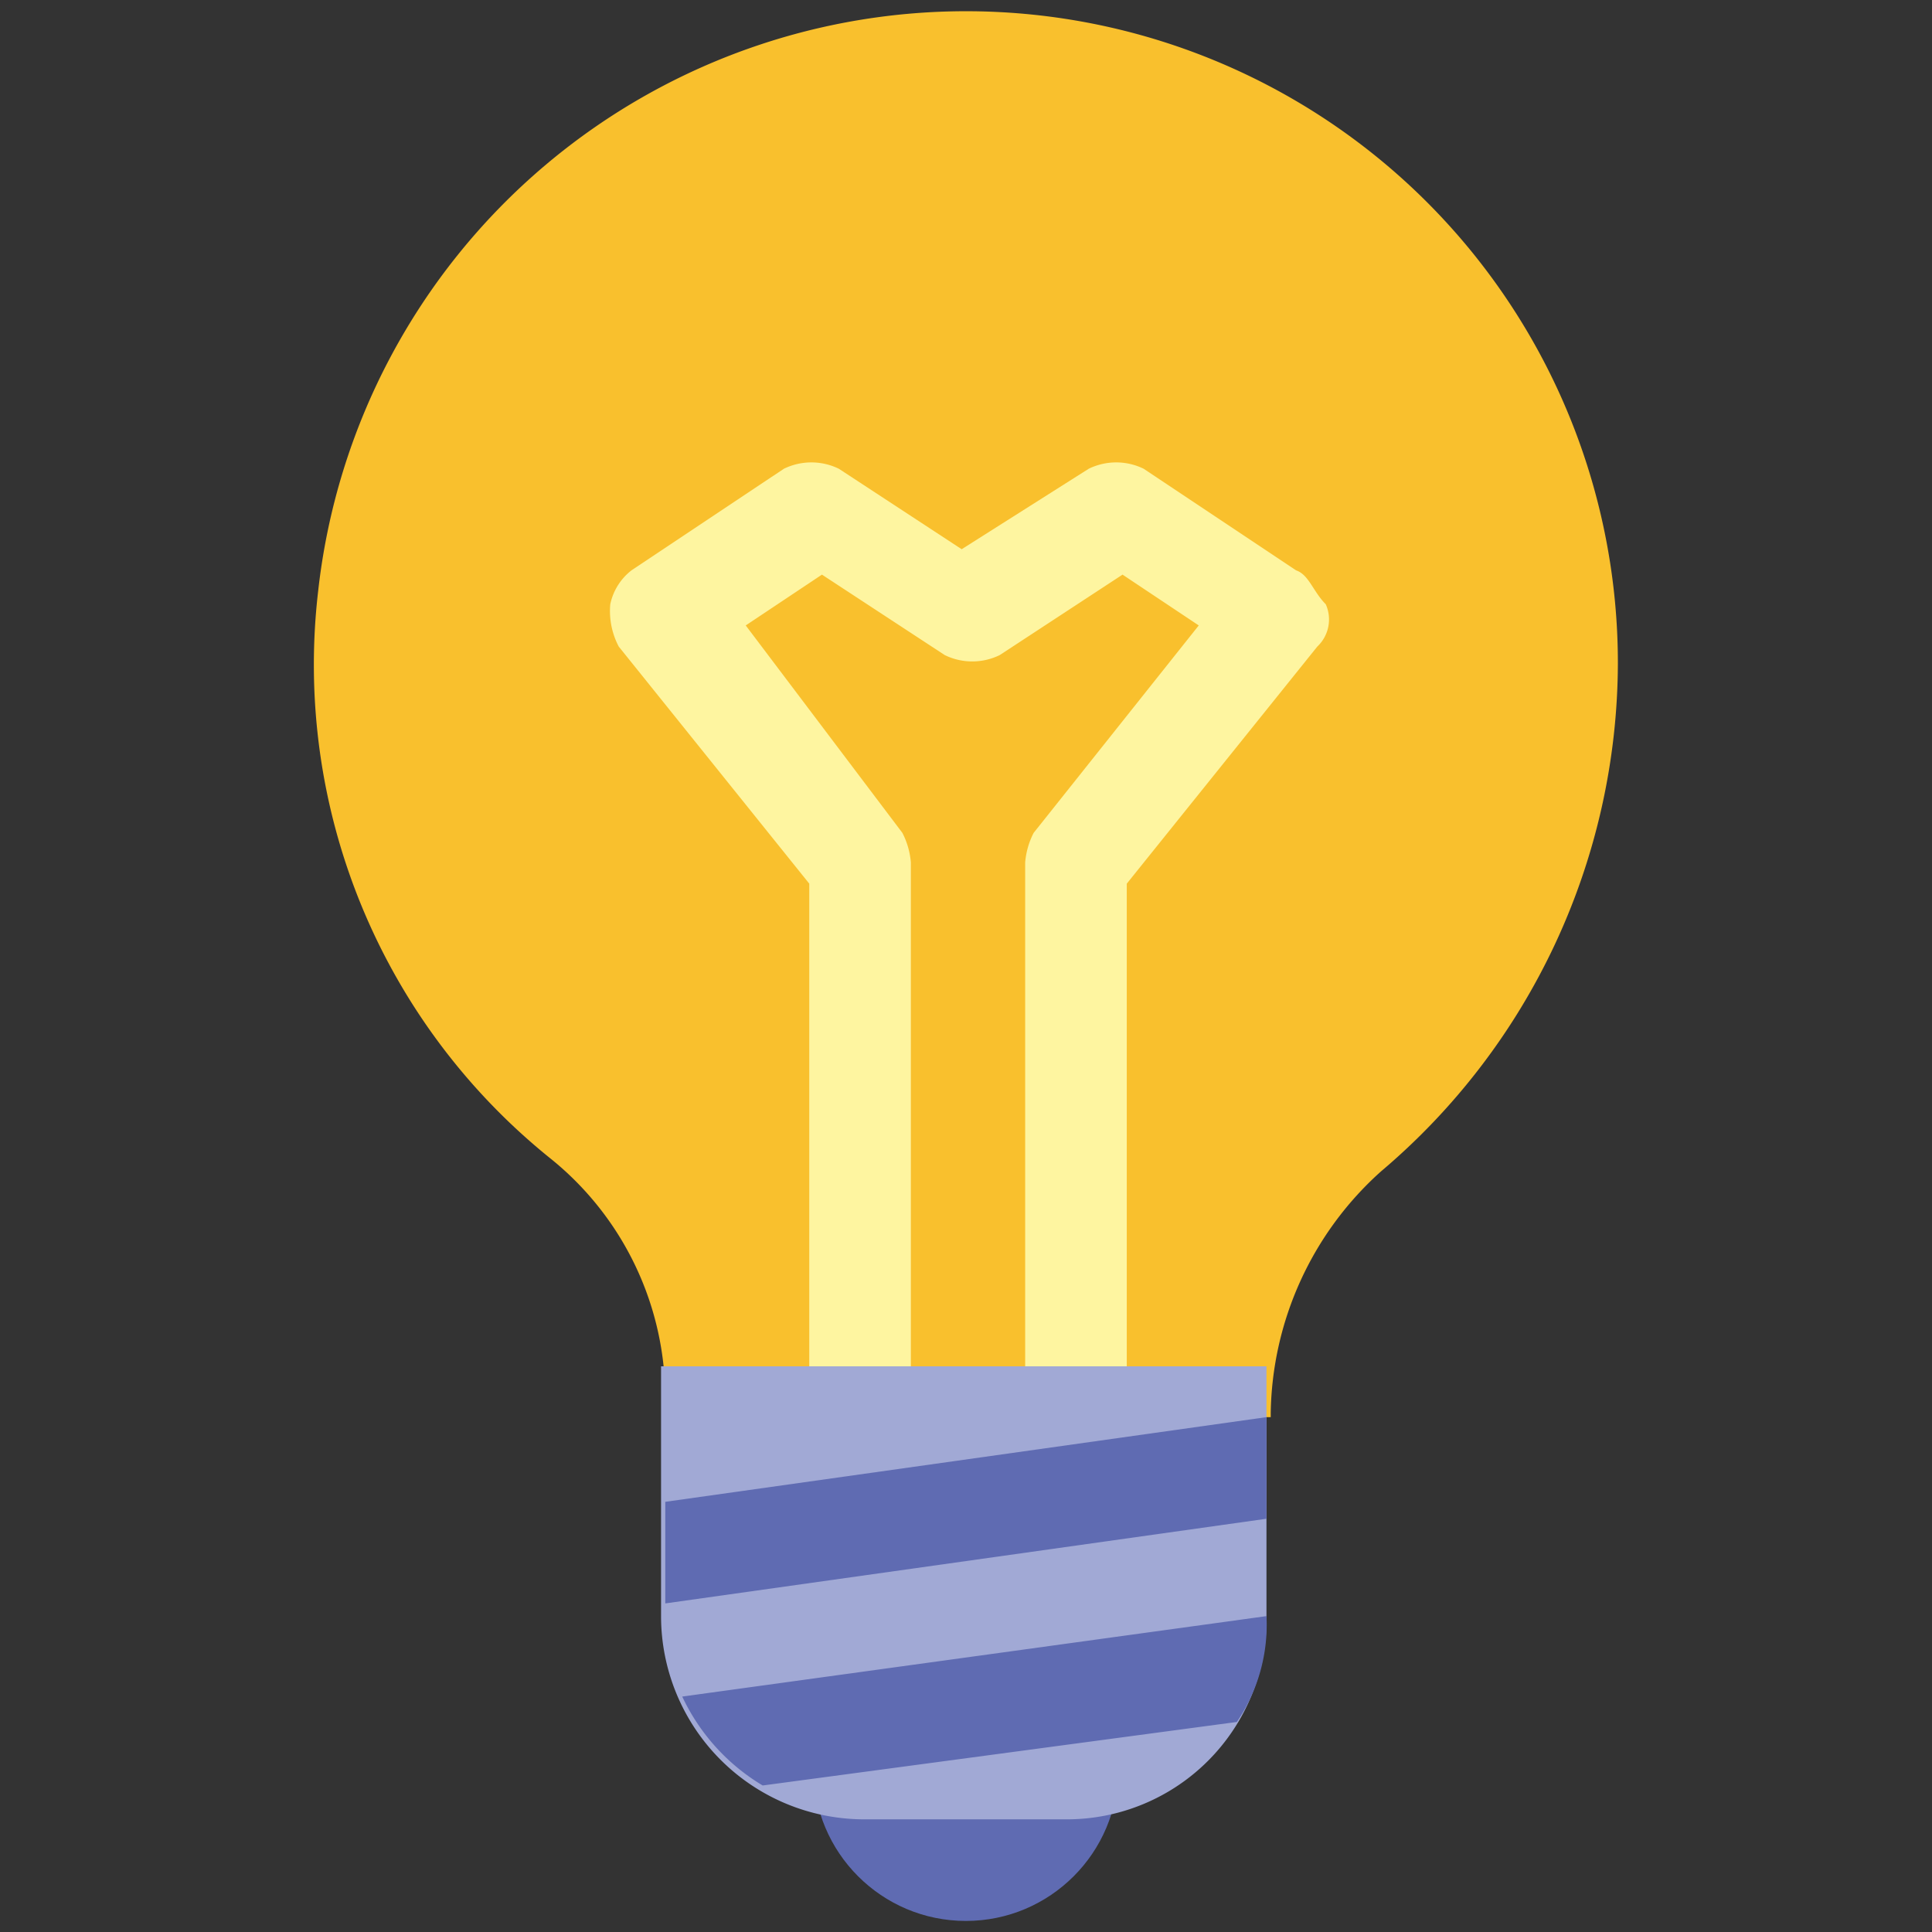 <svg xmlns="http://www.w3.org/2000/svg" viewBox="0 0 80 80"><rect x="0" y="0" width="80" height="80" fill="#333333" stroke="none"/><title>all</title><path d="M66.993,27.475a26.992,26.992,0,0,0-53.821-2.98,26.231,26.231,0,0,0,9.642,23.492,12.728,12.728,0,0,1,4.733,9.993v0.701H52.618V58.505a13.709,13.709,0,0,1,4.558-9.993A27.651,27.651,0,0,0,66.993,27.475Z" style="fill:#f9c02d"/><path d="M53.67,23.618l-6.311-4.207a2.593,2.593,0,0,0-2.279,0l-5.259,3.331-5.084-3.331a2.593,2.593,0,0,0-2.279,0l-6.311,4.207a2.409,2.409,0,0,0-.877,1.402,3.161,3.161,0,0,0,.351,1.753l7.889,9.817V58.681h4.207V35.715a3.25,3.25,0,0,0-.351-1.227l-6.487-8.59,3.156-2.104,5.084,3.331a2.593,2.593,0,0,0,2.279,0l5.084-3.331,3.156,2.104-6.837,8.59a3.25,3.25,0,0,0-.351,1.227V58.681H46.657V36.591l7.889-9.817a1.542,1.542,0,0,0,.351-1.753C54.371,24.495,54.196,23.794,53.67,23.618Z" style="fill:#fef5a0"/><circle cx="39.995" cy="73.231" r="6.311" style="fill:#5f6bb2"/><path d="M44.203,75.335h-8.415a8.417,8.417,0,0,1-8.415-8.415V56.577H52.442V66.92A8.27,8.27,0,0,1,44.203,75.335Z" style="fill:#a1a9d5"/><path d="M52.443,66.92l-24.193,3.331a8.481,8.481,0,0,0,3.331,3.682L51.215,71.303A7.175,7.175,0,0,0,52.443,66.92Z" style="fill:#5f6bb2"/><polygon points="27.548 62.187 27.548 66.394 52.442 62.888 52.442 58.681 27.548 62.187" style="fill:#5f6bb2"/></svg>